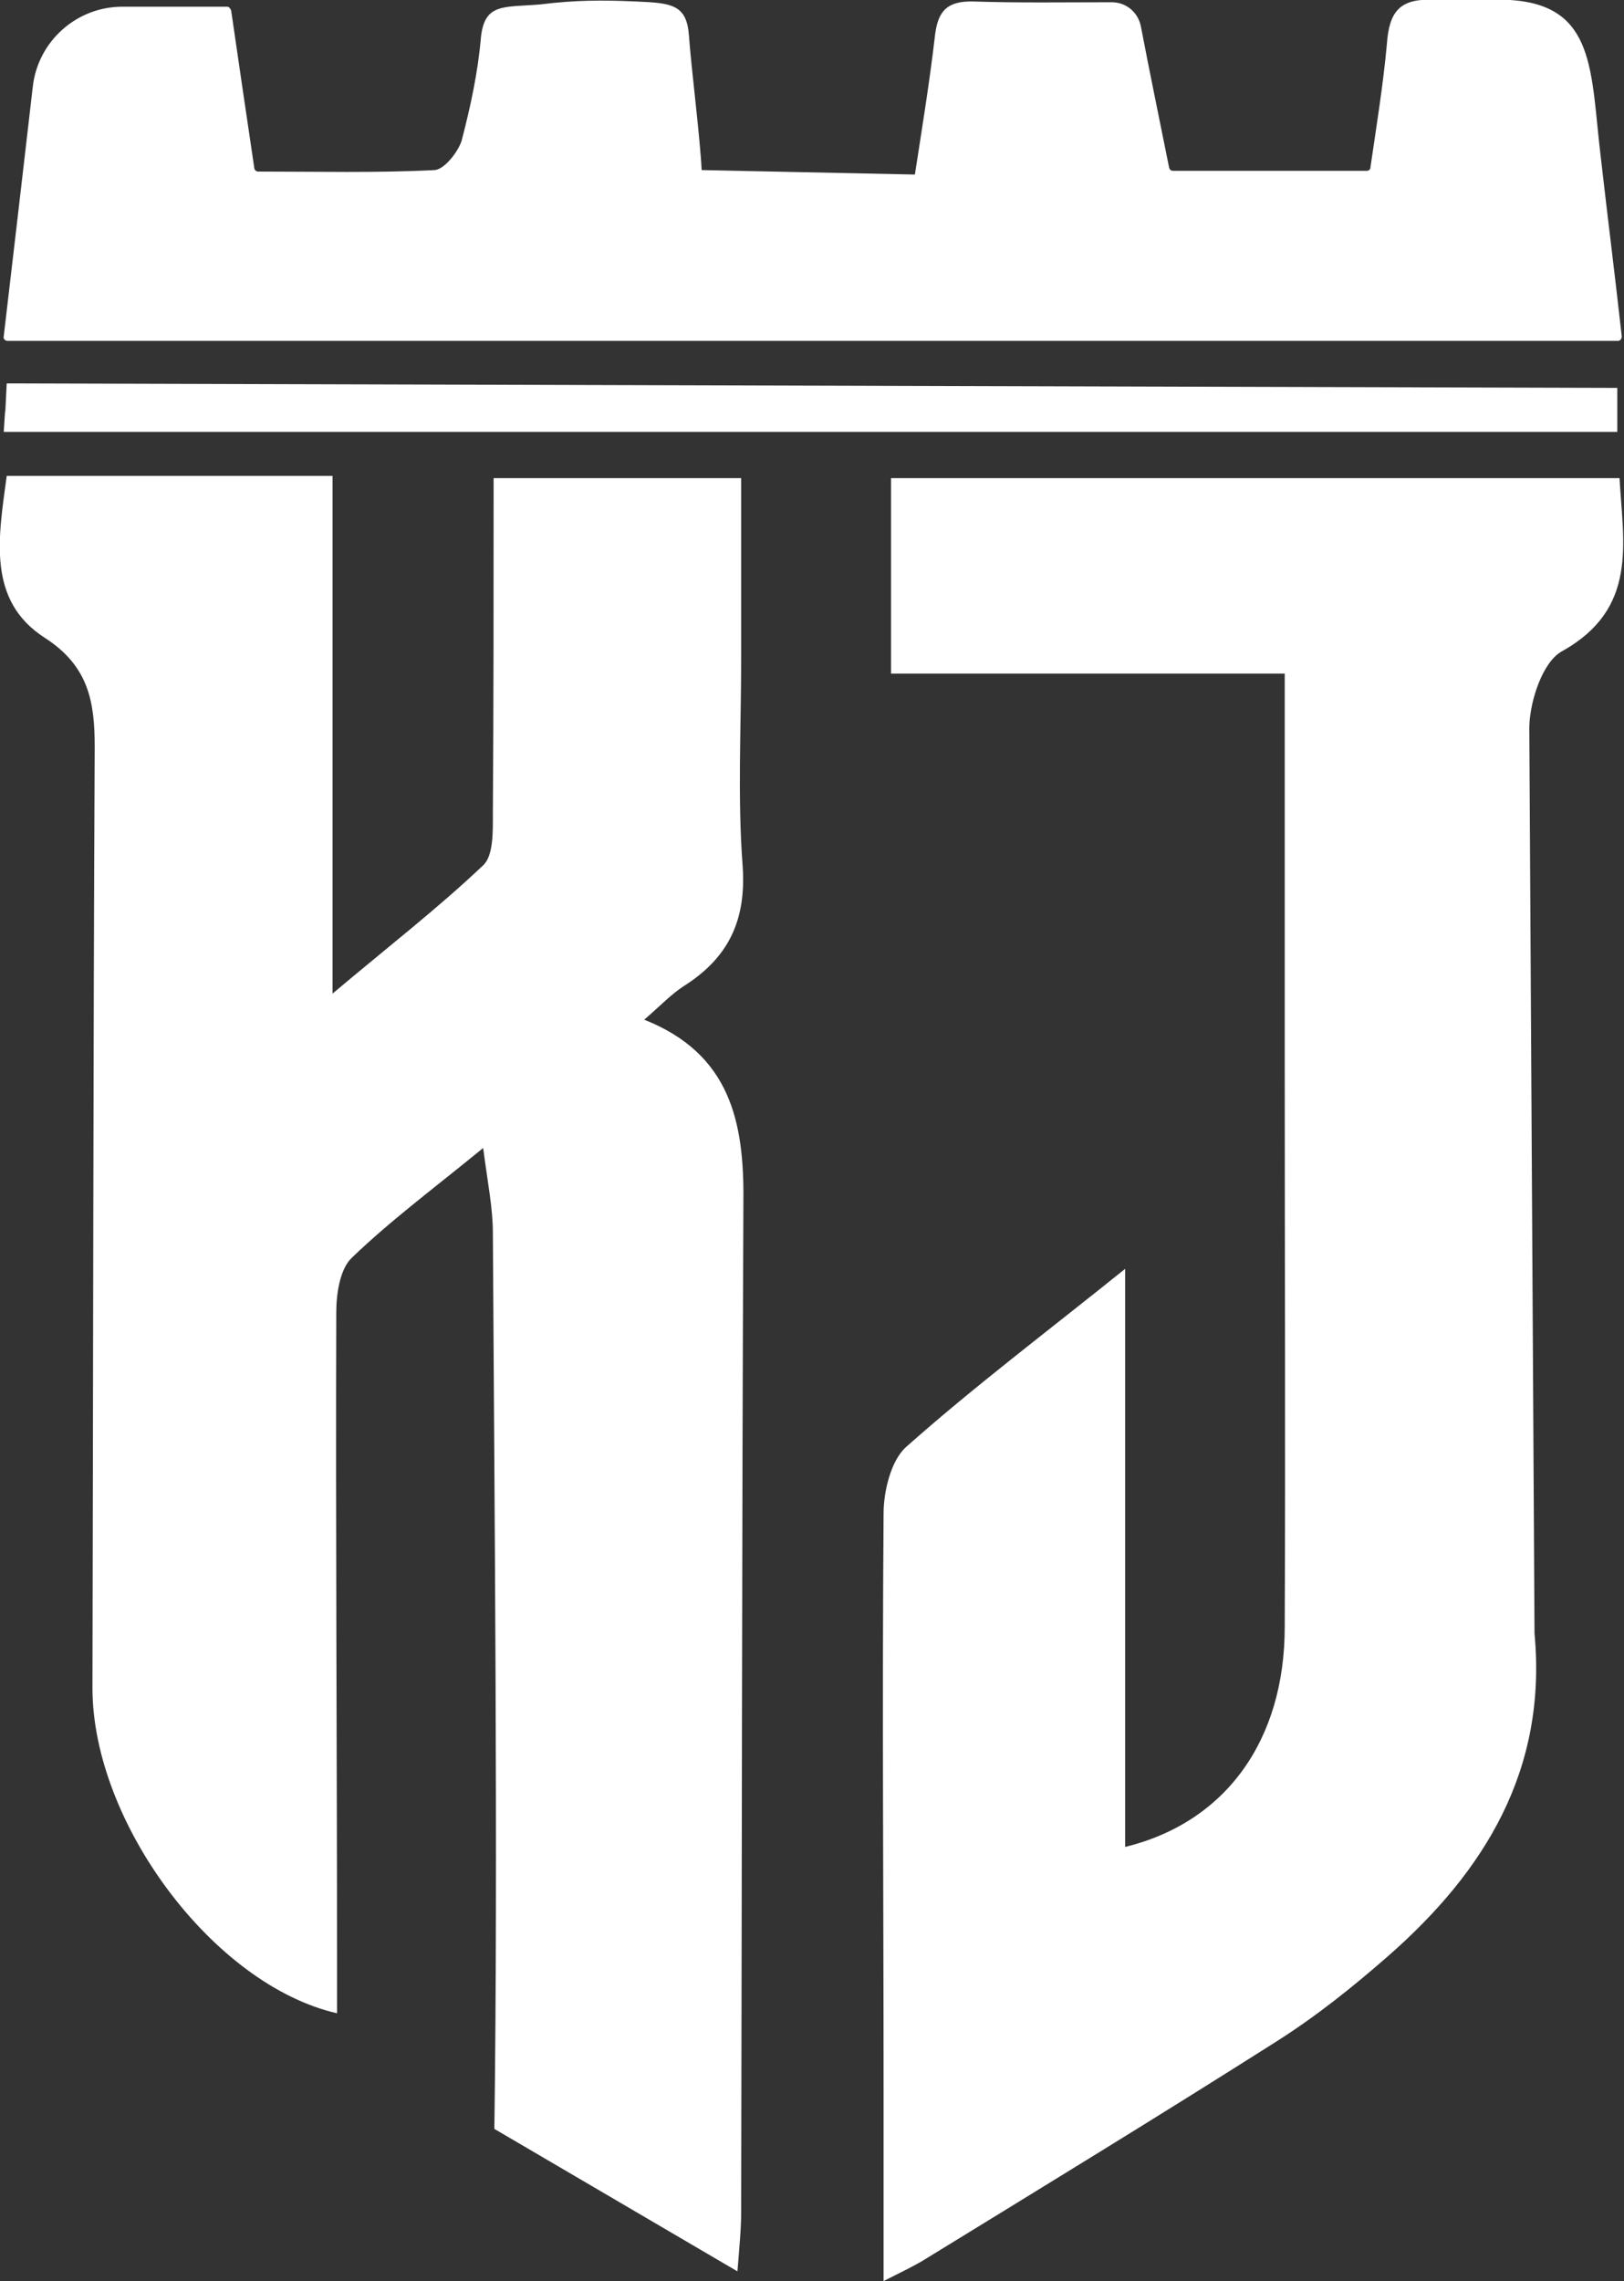<?xml version="1.0" encoding="utf-8"?>
<!-- Generator: Adobe Illustrator 27.5.0, SVG Export Plug-In . SVG Version: 6.00 Build 0)  -->
<svg version="1.1" id="Capa_1" xmlns="http://www.w3.org/2000/svg" xmlns:xlink="http://www.w3.org/1999/xlink" x="0px" y="0px"
	 viewBox="0 0 217.8 305.8" style="enable-background:new 0 0 217.8 305.8;" xml:space="preserve">
<rect x="0" y="0" width="217.8" height="305.8" fill="#333333" stroke="none"/>
<style type="text/css">
	.st0{fill:#FFFFFF;}
</style>
<g>
	<path class="st0" d="M66.3,285.4c0.5-36.1,0-84-0.2-120.1c0-3.4-0.7-6.7-1.3-11.4c-6.6,5.4-12.4,9.7-17.6,14.7
		c-1.6,1.5-2.1,4.8-2.1,7.3c-0.1,29.1,0.1,58.2,0.1,87.2c0,2.2,0,4.5,0,6.8c-16.6-3.8-32.8-25.6-32.8-43.6
		c0.1-42.1,0.1-84.1,0.3-126.2c0-6-0.8-10.8-6.7-14.6c-7.8-5-6.2-13.5-5.1-21.7h43.7v69.4c7.6-6.4,14.2-11.5,20.2-17.2
		c1.4-1.3,1.3-4.6,1.3-7c0.1-14.8,0.1-29.6,0.1-44.9h33.2c0,8.3,0,16.2,0,24.2c0,9.3-0.5,18.6,0.2,27.8c0.5,7.3-1.9,12.3-7.9,16.1
		c-1.7,1.1-3.1,2.6-5.3,4.5c11.6,4.6,13.4,13.8,13.3,24.3c-0.2,45.2-0.2,90.3-0.3,135.5c0,2.2-0.2,4.3-0.5,8"/>
	<path class="st0" d="M205.8,219c1.7,18.2-6.6,31.8-19.6,43.2c-4.8,4.2-9.8,8.2-15.2,11.6c-15.6,9.9-31.5,19.6-47.3,29.3
		c-1.2,0.7-2.4,1.3-5.2,2.7c0-9.2,0-17.1,0-25c0-26-0.2-52,0-77.9c0-3,1-7.1,3-8.9c9-8,18.7-15.3,29.4-23.9c0,26.9,0,52.1,0,77.5
		c13.5-3.3,21.4-14.3,21.4-29.5c0.1-24.7,0-49.5,0-74.2c0-15.7,0-31.3,0-47c0-2,0-4,0-6.6c-17.9,0-35.1,0-52.8,0c0-9,0-17.3,0-26.2
		c32.3,0,64.7,0,97.7,0c0.5,8.8,2.5,17.5-7.7,23.2c-2.6,1.4-4.3,6.6-4.4,10.1"/>
	<path class="st0" d="M122.7,23.4c1-6.5,2-12.6,2.7-18.7c0.4-3.3,1.7-4.6,5.2-4.5c6,0.2,12,0.1,18.5,0.1c1.9,0,3.5,1.3,3.9,3.2
		c1.2,6.3,2.5,12.5,3.8,19c0.1,0.3,0.3,0.4,0.5,0.4h26c0.3,0,0.5-0.2,0.5-0.5c0.8-5.5,1.7-11,2.2-16.5c0.3-4.3,1.7-6.2,6.4-5.9
		l10.1,0c11.6,0.7,10.8,9.7,12.2,21.2c0.9,7.9,1.9,15.8,2.8,23.9c0,0.3-0.2,0.6-0.5,0.6H1c-0.3,0-0.6-0.3-0.5-0.6
		C1.8,34,3.1,22.9,4.4,11.6c0.7-6.1,5.9-10.7,12-10.7l14.1,0c0.3,0,0.5,0.5,0.5,0.5c1,6.9,2,13.7,3.1,21.1c0,0.3,0.3,0.5,0.5,0.5
		c8,0,15.8,0.2,23.7-0.2c1.3-0.1,3.1-2.4,3.6-3.9c1.2-4.6,2.2-9.2,2.6-13.9c0.5-4.6,3-4,7.9-4.4C77.2,0,80.8,0,85.3,0.2
		c4.8,0.2,6.8,0.4,7.1,4.6c0.3,4.3,1.5,13.7,1.7,18"/>
	<path class="st0" d="M216.9,52c0,2,0,3.8,0,5.9H0.5c0.4-6.5,0,1.6,0.4-6.5"/>
</g>
</svg>
